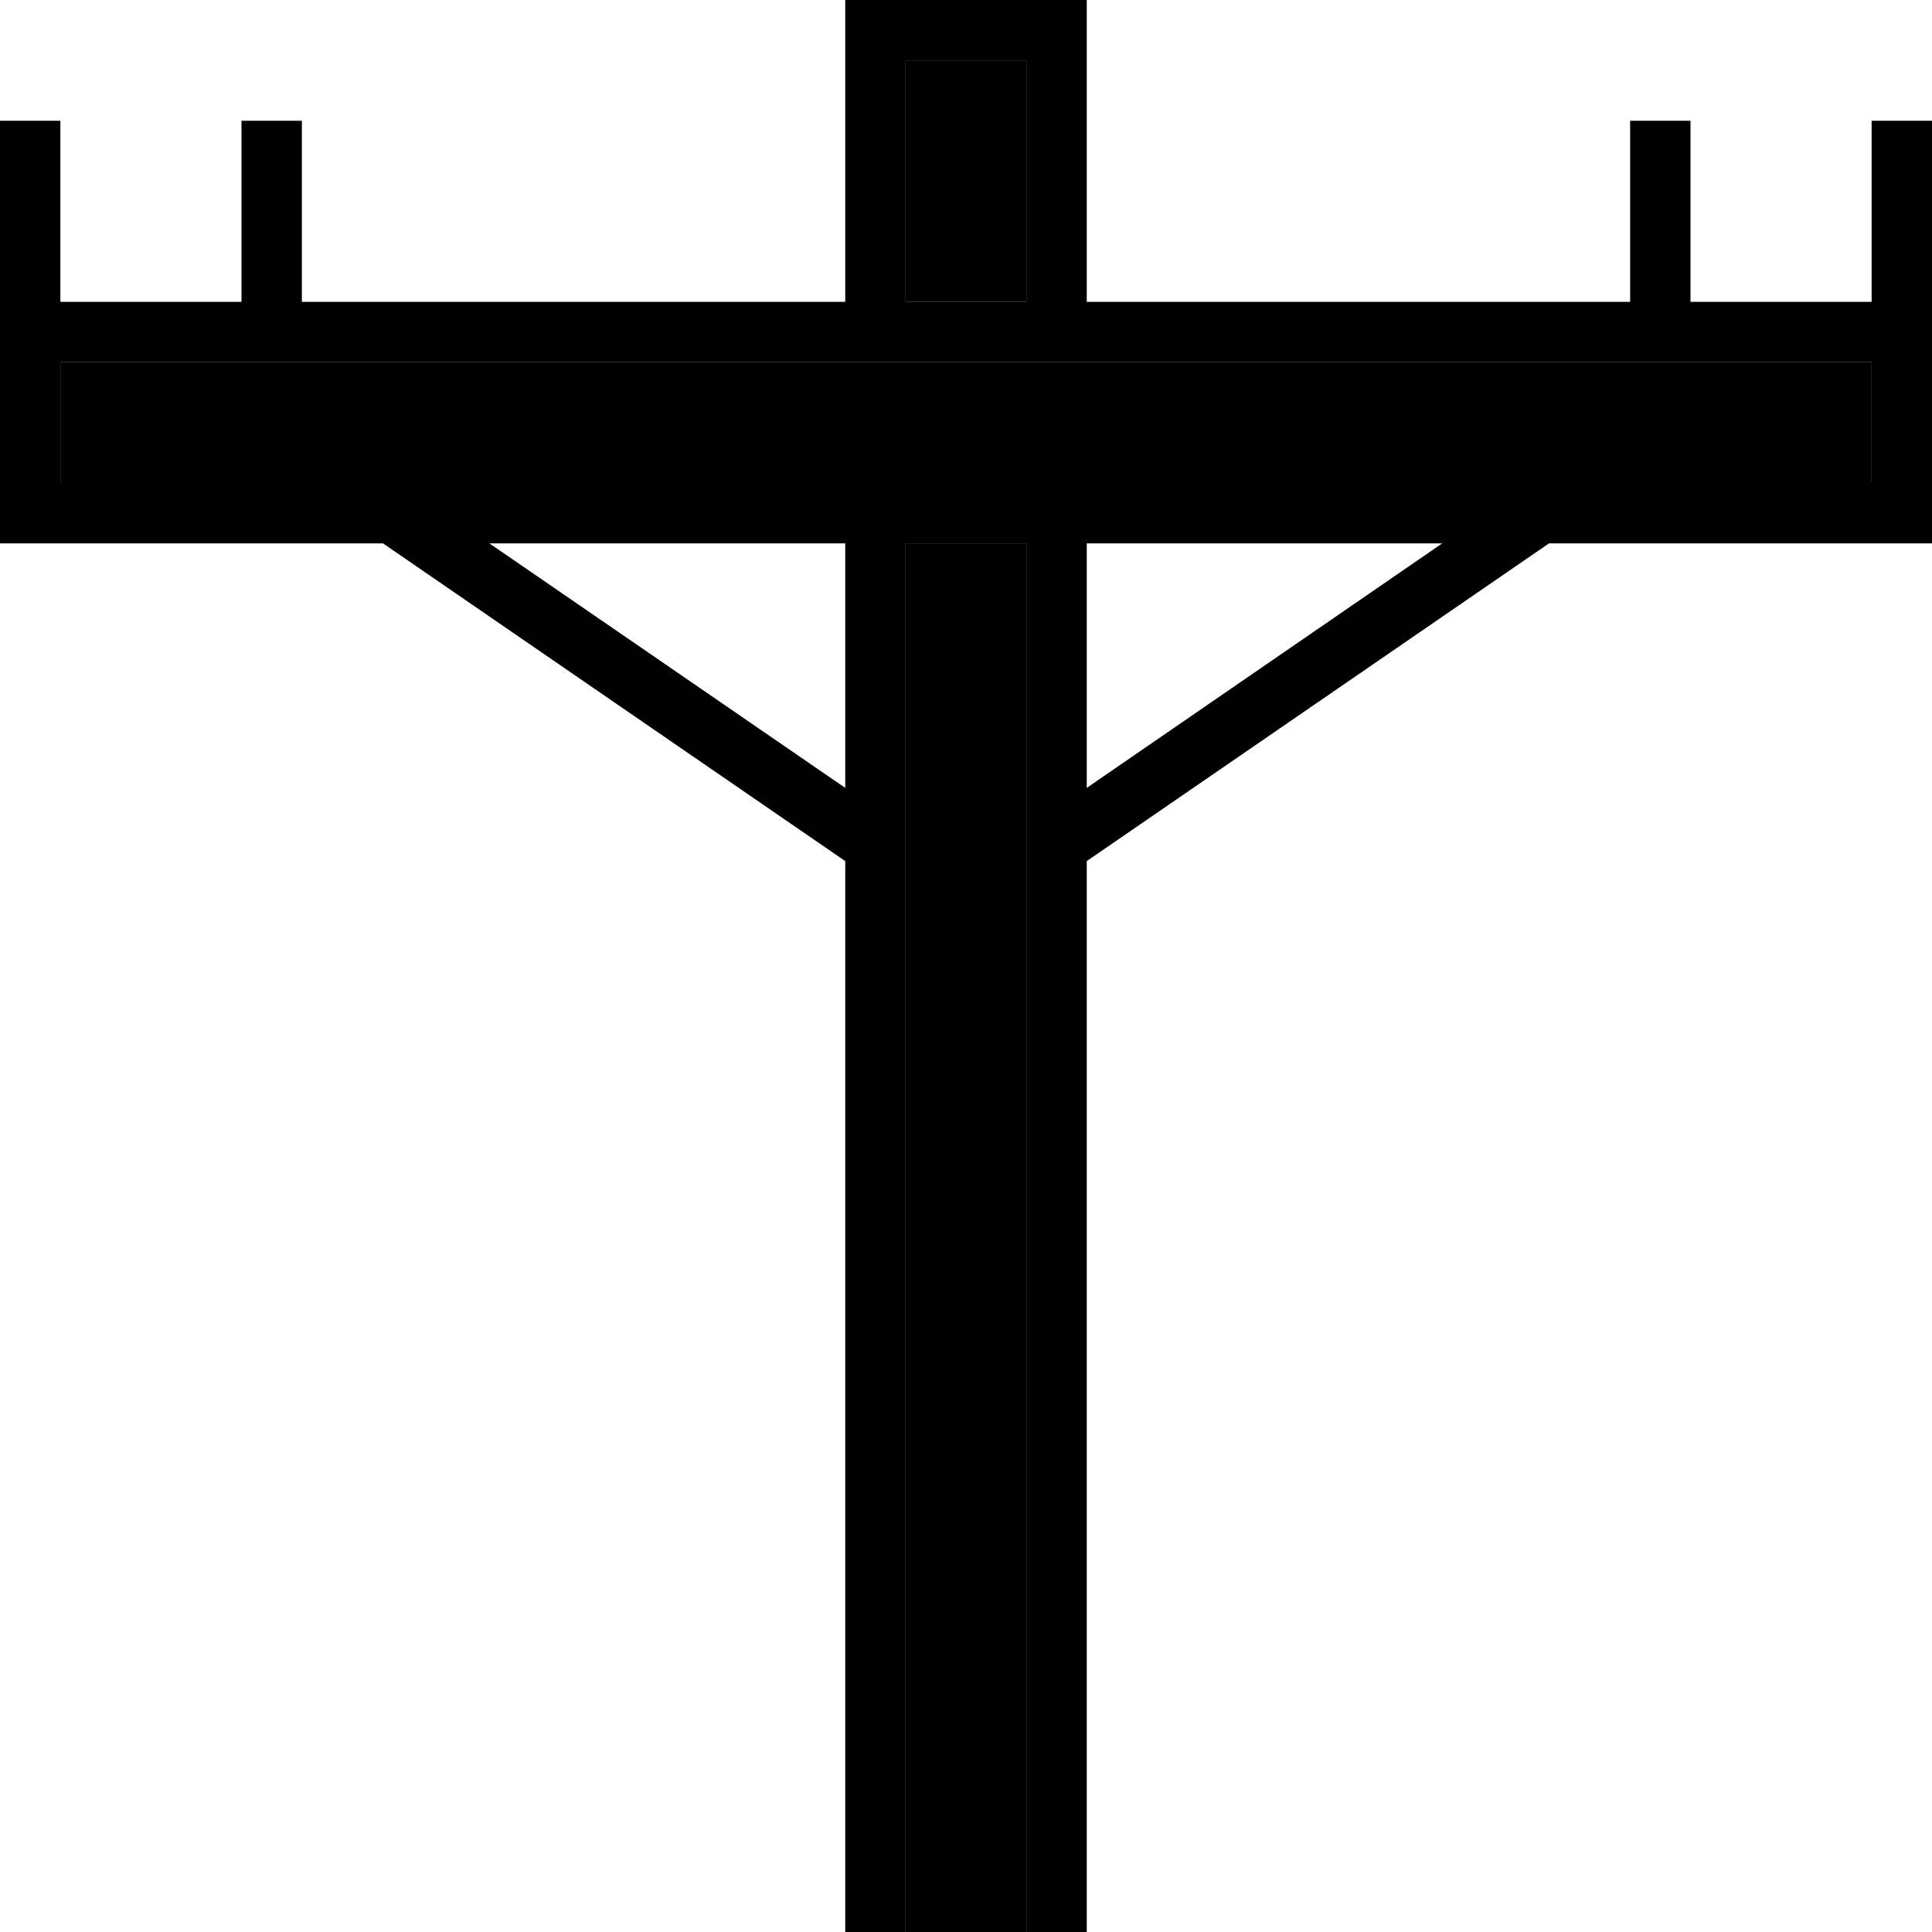 <svg xmlns="http://www.w3.org/2000/svg" width="24" height="24" viewBox="0 0 512 512"><path class="pr-icon-duotone-secondary" d="M16 96l0 32 88.1 0L224 128l16 0 32 0 16 0 119.9 0 88.1 0 0-32L288 96l-16 0-32 0-16 0L16 96zM240 16l0 64 32 0 0-64-32 0zm0 128l0 80.1L240 504l0 8 32 0 0-8 0-280.1 0-79.9-32 0z"/><path class="pr-icon-duotone-primary" d="M240 16l0 64 32 0 0-64-32 0zM224 80l0-64 0-16 16 0 32 0 16 0 0 16 0 64 144 0 0-40 0-8 16 0 0 8 0 40 48 0 0-40 0-8 16 0 0 8 0 40 0 16 0 32 0 16-16 0-85.5 0L288 228.2 288 504l0 8-16 0 0-8 0-279.9 0-.2 0-79.9-32 0 0 79.9 0 .2L240 504l0 8-16 0 0-8 0-275.8L101.5 144 16 144 0 144l0-16L0 96 0 80 0 40l0-8 16 0 0 8 0 40 48 0 0-40 0-8 16 0 0 8 0 40 144 0zM104.1 128L224 128l16 0 32 0 16 0 119.9 0 .2 0 87.9 0 0-32L288 96l-16 0-32 0-16 0L16 96l0 32 87.9 0 .2 0zm25.6 16L224 208.8l0-64.8-94.2 0zm252.5 0L288 144l0 64.8L382.2 144z"/></svg>